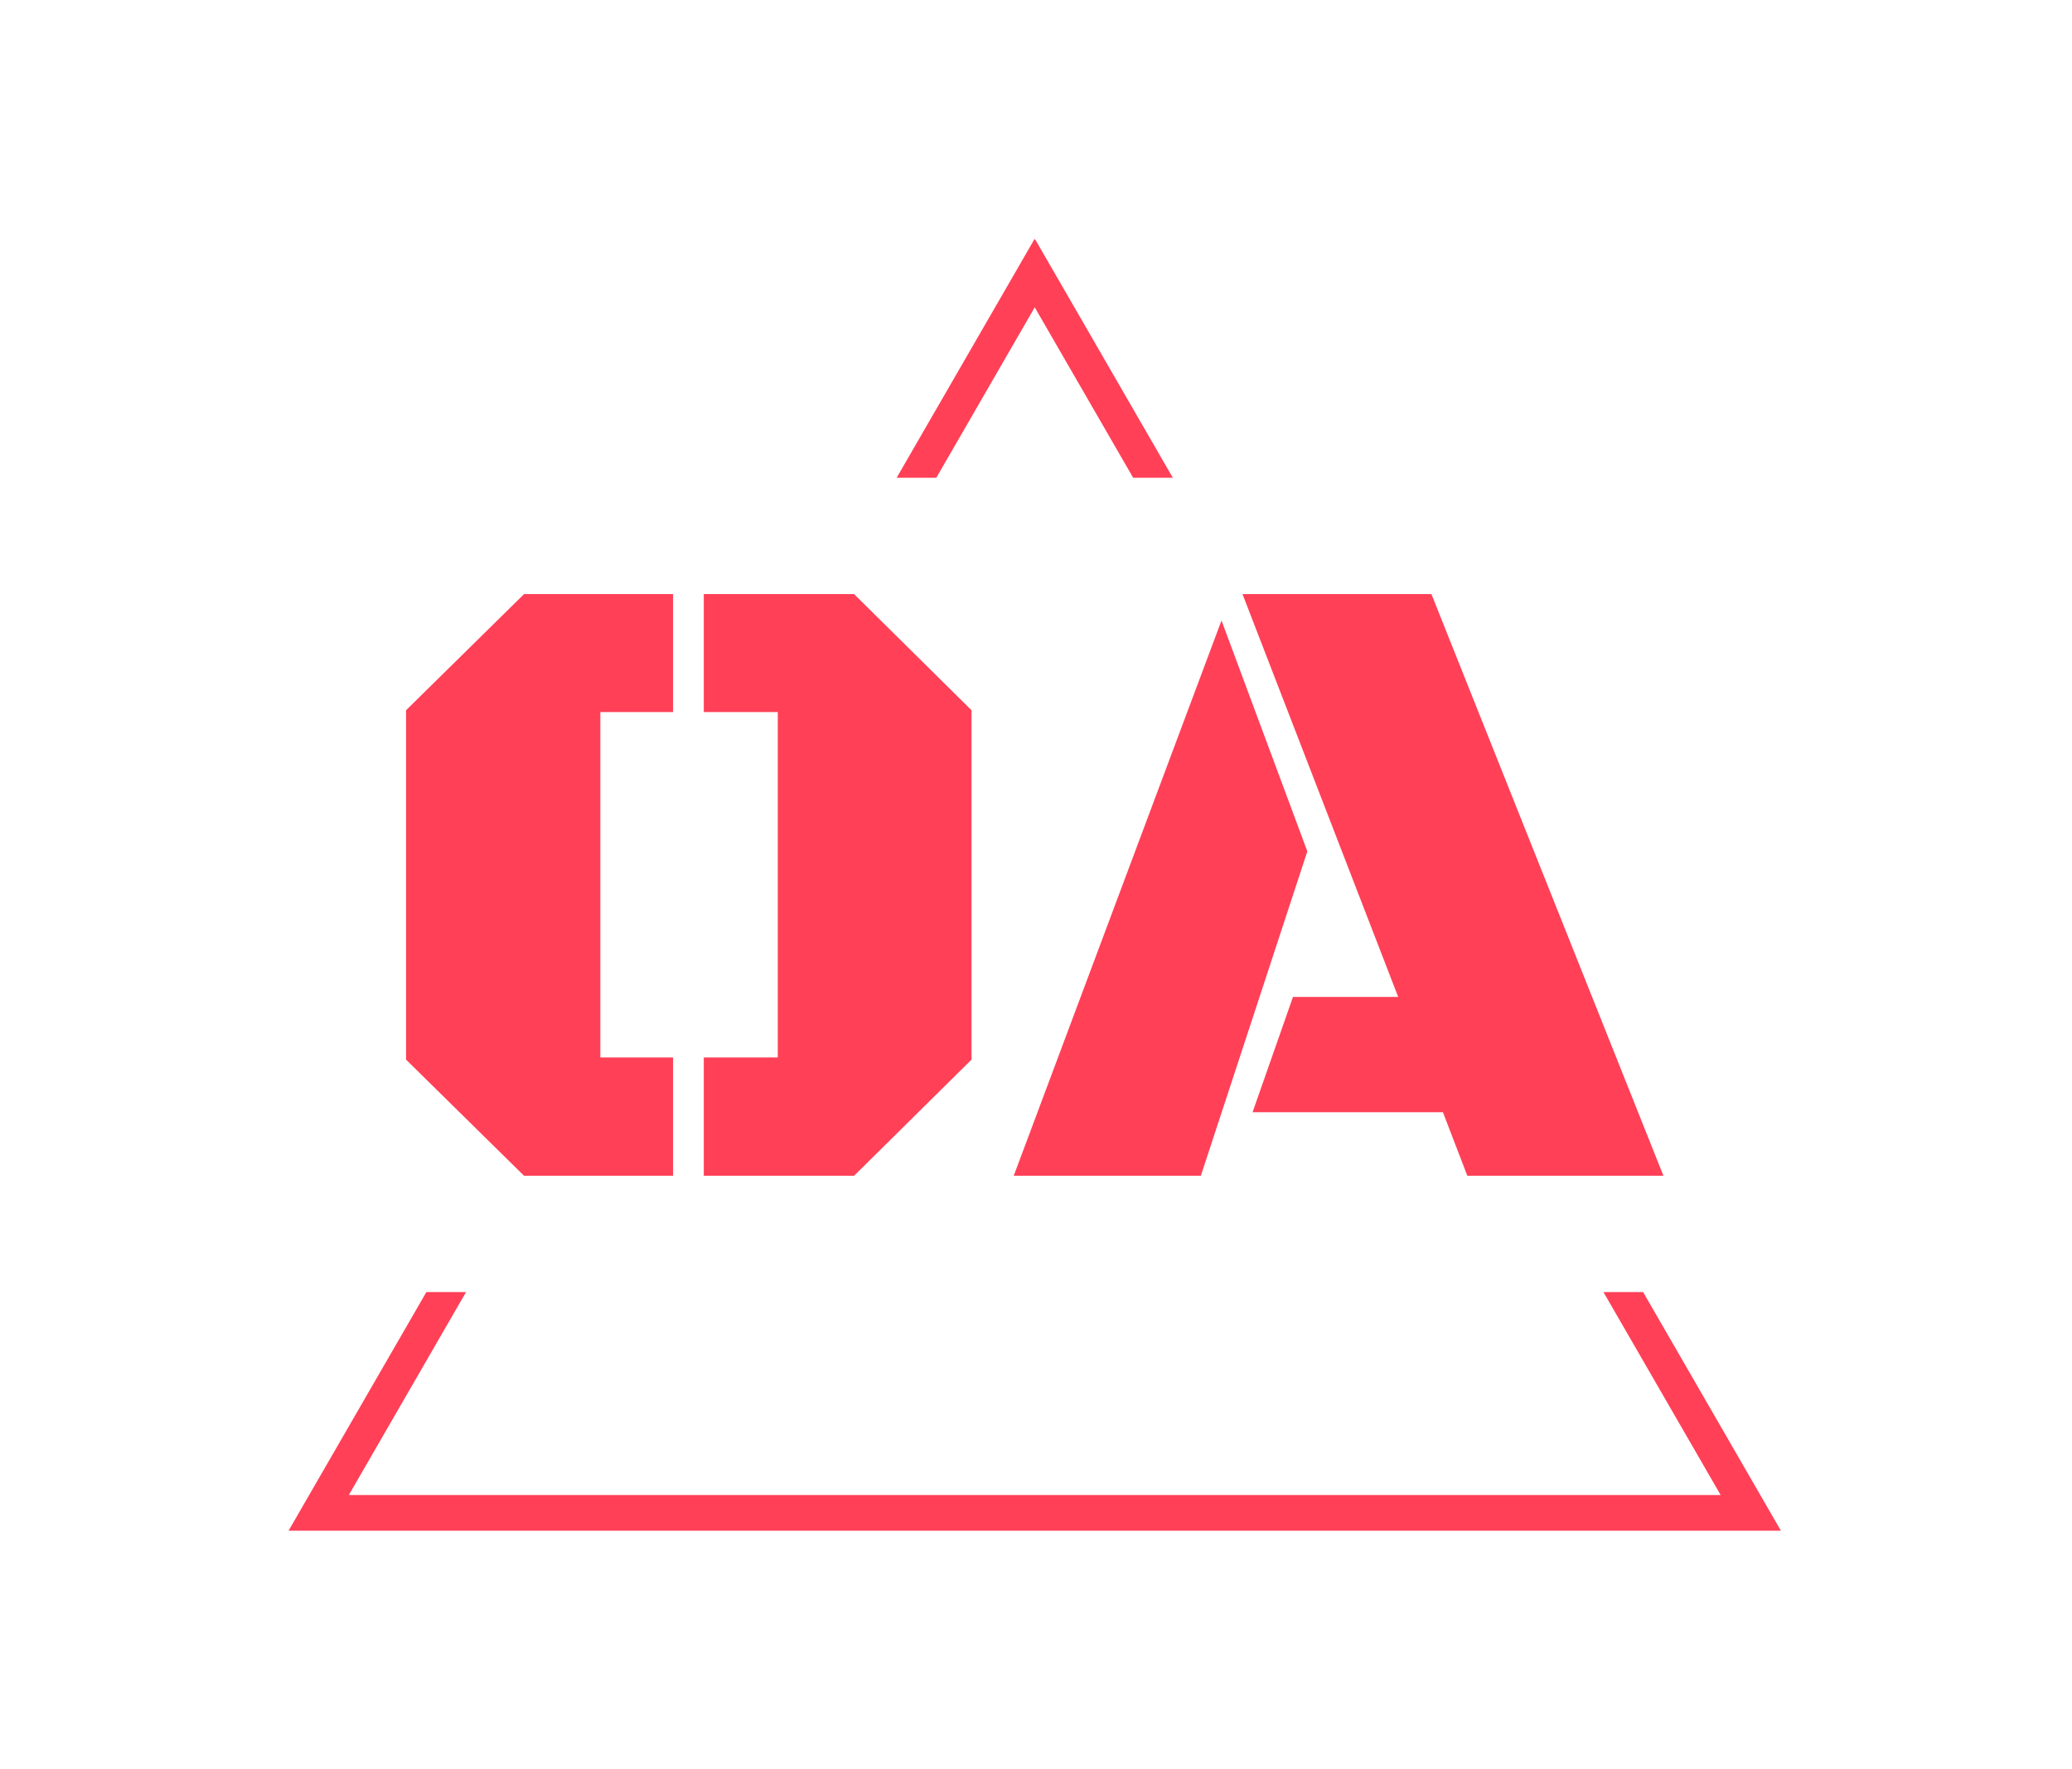 <svg xmlns="http://www.w3.org/2000/svg" version="1.1" xmlns:xlink="http://www.w3.org/1999/xlink" xmlns:svgjs="http://svgjs.dev/svgjs" width="12000" height="10247" viewBox="0 0 2000 1247"><g transform="matrix(1,0,0,1,-1.212,0.505)"><svg viewBox="0 0 396 247" data-background-color="#282634" preserveAspectRatio="xMidYMid meet" height="1247" width="2000" xmlns="http://www.w3.org/2000/svg" xmlns:xlink="http://www.w3.org/1999/xlink"><g id="tight-bounds" transform="matrix(1,0,0,1,0.24,-0.1)"><svg viewBox="0 0 395.52 247.2" height="247.2" width="395.52"><g><svg></svg></g><g><svg viewBox="0 0 395.52 247.2" height="247.2" width="395.52"><g><path d="M55.039 247.2l26.403-45.732 7.584 0-22.403 38.804h262.274l-22.403-38.804 7.584 0 26.403 45.732zM197.76 0l26.403 45.732-7.583 0-18.82-32.596-18.82 32.596-7.583 0z" fill="#ff4057" fill-rule="nonzero" stroke="none" stroke-width="1" stroke-linecap="butt" stroke-linejoin="miter" stroke-miterlimit="10" stroke-dasharray="" stroke-dashoffset="0" font-family="none" font-weight="none" font-size="none" text-anchor="none" style="mix-blend-mode: normal" data-fill-palette-color="tertiary"></path></g><g transform="matrix(1,0,0,1,77.55,67.98)"><svg viewBox="0 0 240.419 111.24" height="111.24" width="240.419"><g><svg viewBox="0 0 240.419 111.24" height="111.24" width="240.419"><g><svg viewBox="0 0 240.419 111.24" height="111.24" width="240.419"><g><svg viewBox="0 0 240.419 111.24" height="111.24" width="240.419"><g id="textblocktransform"><svg viewBox="0 0 240.419 111.24" height="111.24" width="240.419" id="textblock"><g><svg viewBox="0 0 240.419 111.24" height="111.24" width="240.419"><g transform="matrix(1,0,0,1,0,0)"><svg width="240.419" viewBox="2.1 -32.4 70.02 32.4" height="111.24" data-palette-color="#ff4057"><path d="M12.92-25.83L12.92-6.59 16.97-6.59 16.97 0 8.67 0 2.1-6.47 2.1-25.93 8.67-32.4 16.97-32.4 16.97-25.83 12.92-25.83ZM22.8-6.59L22.8-25.83 18.68-25.83 18.68-32.4 27.05-32.4 33.59-25.93 33.59-6.47 27.05 0 18.68 0 18.68-6.59 22.8-6.59ZM61.2 0L59.84-3.54 49.24-3.54 51.49-9.96 57.35-9.96 48.68-32.4 59.2-32.4 72.12 0 61.2 0ZM52.29-18.07L46.36 0 35.94 0 47.51-30.93 52.29-18.07Z" opacity="1" transform="matrix(1,0,0,1,0,0)" fill="#ff4057" class="wordmark-text-0" data-fill-palette-color="primary" id="text-0"></path></svg></g></svg></g></svg></g></svg></g><g></g></svg></g></svg></g></svg></g></svg></g><defs></defs></svg><rect width="395.52" height="247.2" fill="none" stroke="none" visibility="hidden"></rect></g></svg></g></svg>